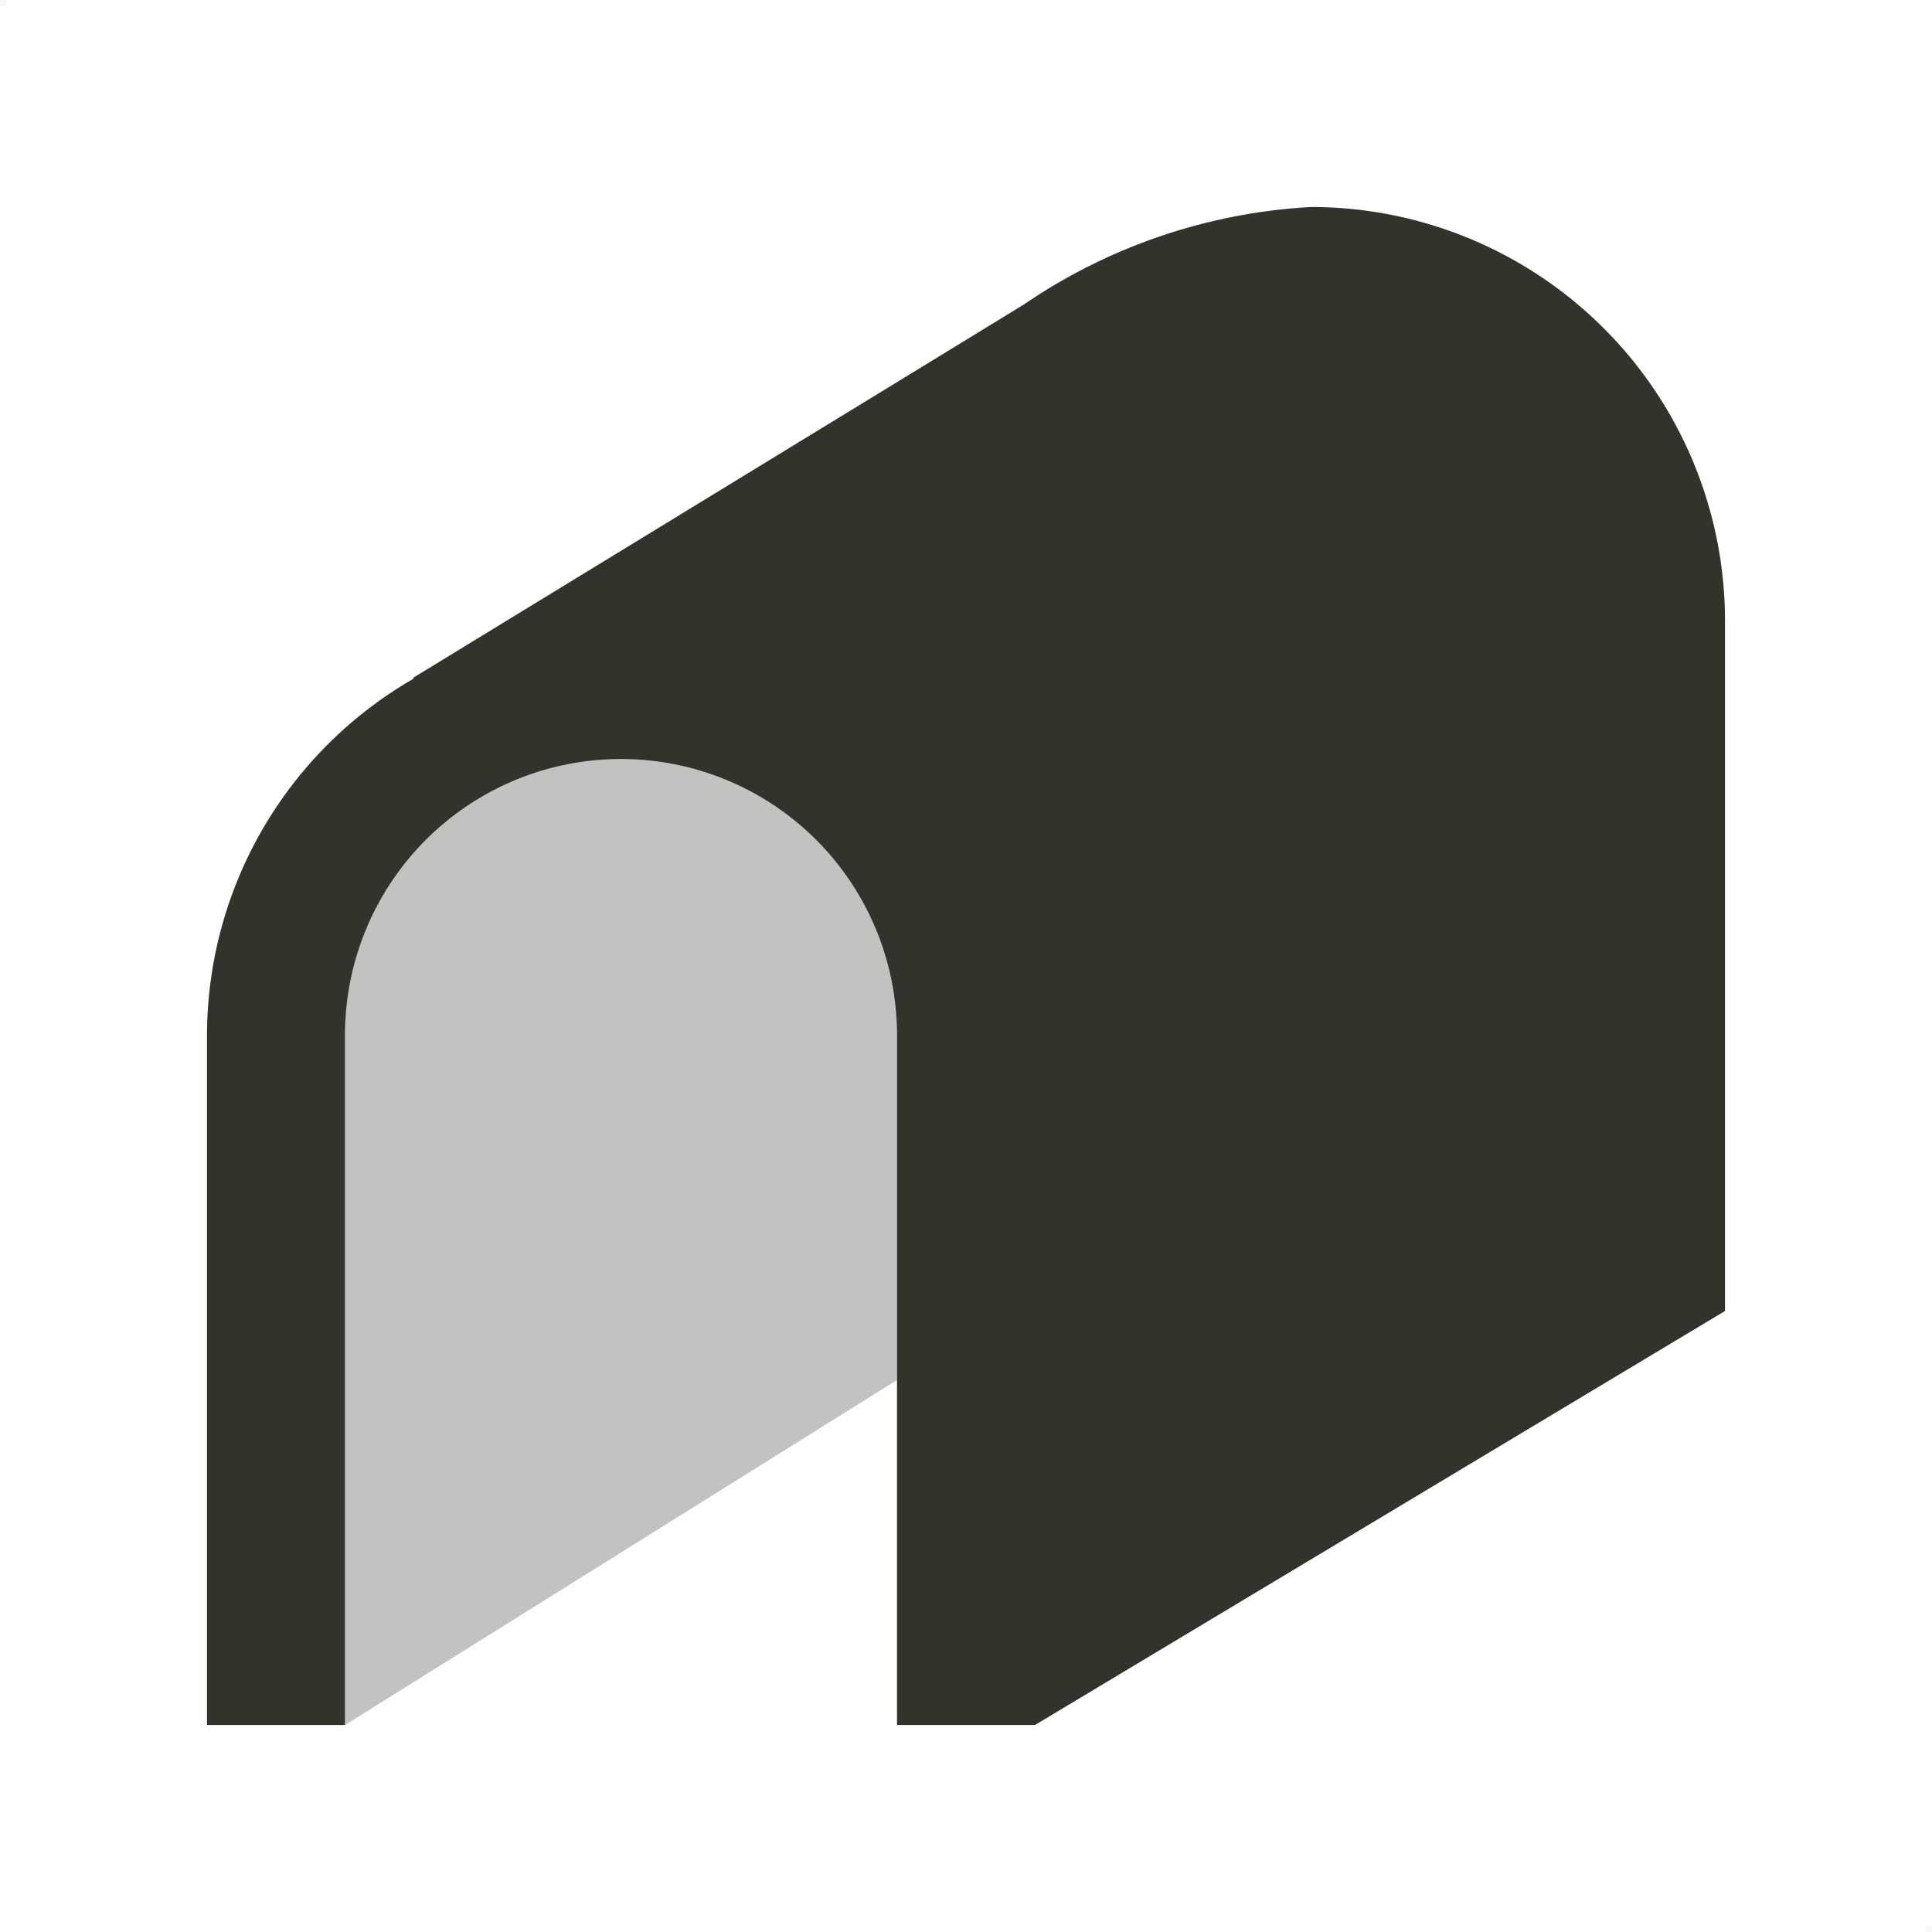 <svg id="layers-exits.svg" xmlns="http://www.w3.org/2000/svg" width="28" height="28" viewBox="0 0 28 28">
  <defs>
    <style>
      .cls-1 {
        fill: #b1aea8;
        opacity: 0.1;
      }

      .cls-1, .cls-2, .cls-3 {
        fill-rule: evenodd;
      }

      .cls-2, .cls-3 {
        fill: #33332c;
      }

      .cls-2 {
        opacity: 0.3;
      }
    </style>
  </defs>
  <path id="sizer" class="cls-1" d="M151,129h0.094v0.094H151V129Zm27.906,27.906H179V157h-0.094v-0.094Z" transform="translate(-151 -129)"/>
  <path class="cls-2" d="M156,141s1.733-1.842,3-2a10.391,10.391,0,0,1,5,1v9l-8,5V141Z" transform="translate(-151 -129)"/>
  <path id="c" class="cls-3" d="M166,154h-2V144a4,4,0,0,0-8,0v10h-2V144a5.973,5.973,0,0,1,3.006-5.171l-0.028,0s7.395-4.517,8.862-5.417A8.173,8.173,0,0,1,170,132a6,6,0,0,1,6,6v10Z" transform="translate(-151 -129)"/>
</svg>
